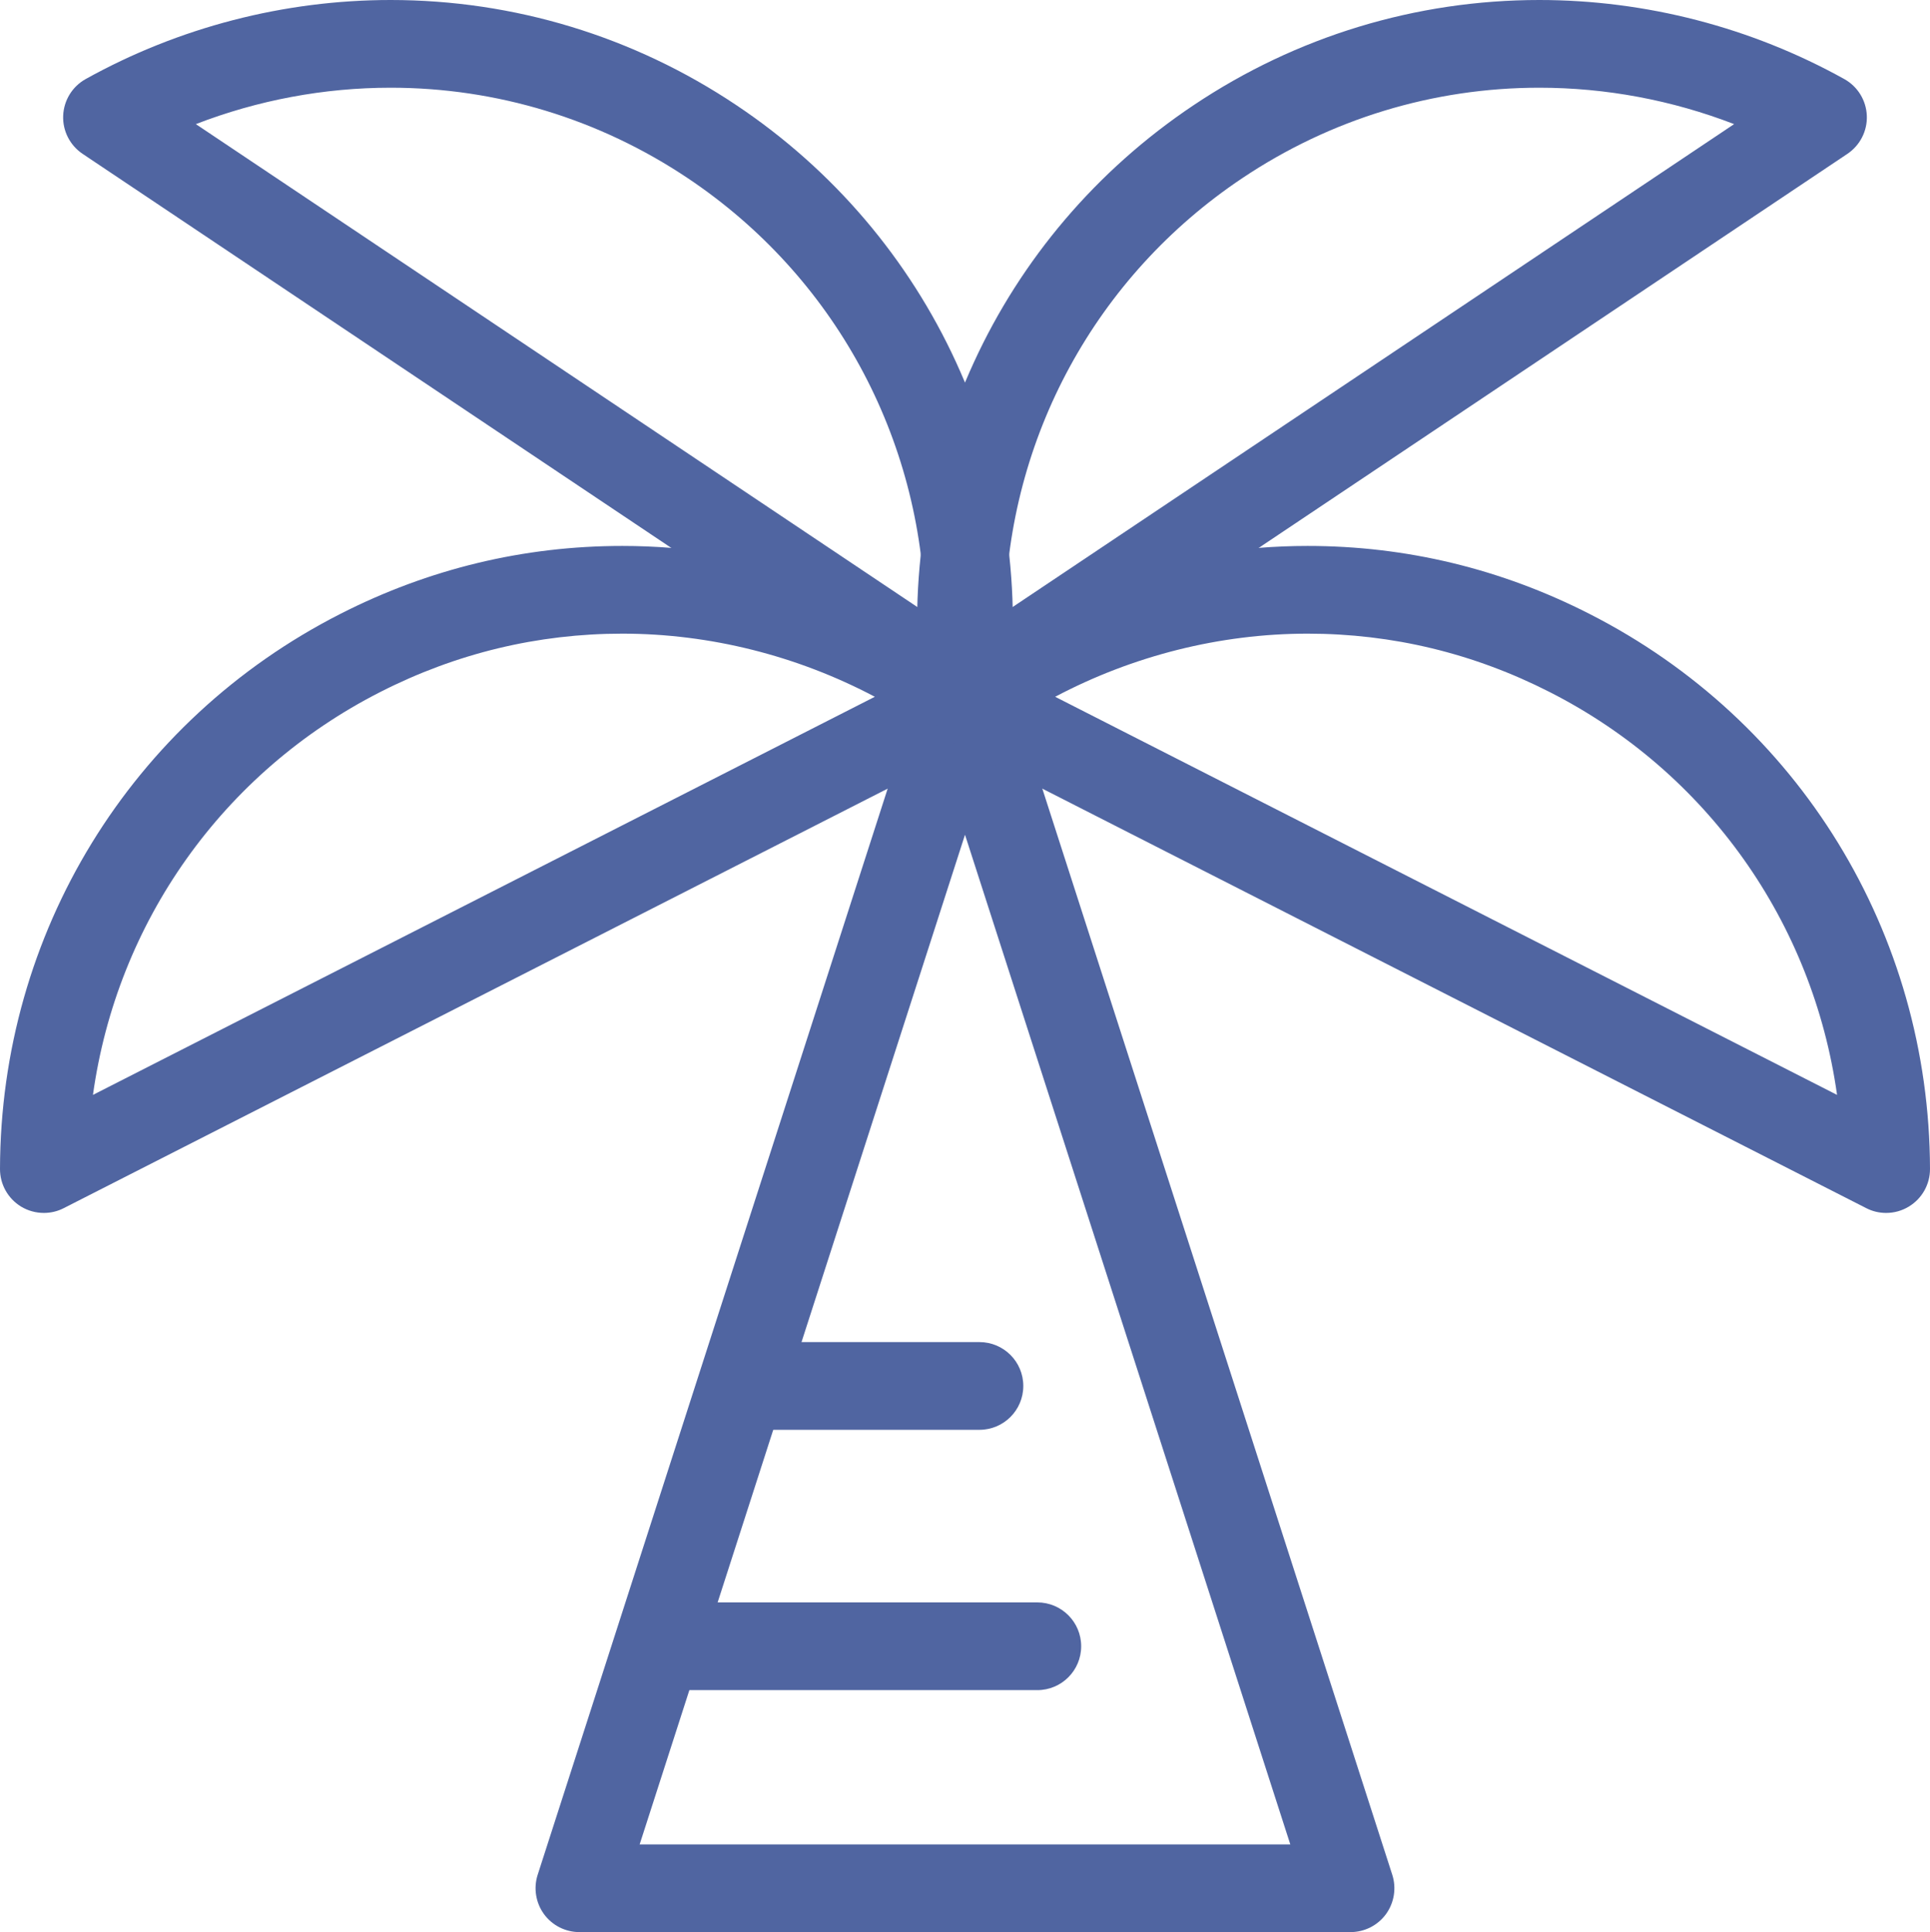 <?xml version="1.0" encoding="utf-8"?>
<!-- Generator: Adobe Illustrator 17.1.0, SVG Export Plug-In . SVG Version: 6.00 Build 0)  -->
<!DOCTYPE svg PUBLIC "-//W3C//DTD SVG 1.1//EN" "http://www.w3.org/Graphics/SVG/1.1/DTD/svg11.dtd">
<svg version="1.1" id="palm-tree" xmlns="http://www.w3.org/2000/svg" xmlns:xlink="http://www.w3.org/1999/xlink" x="0px" y="0px"
	 viewBox="0 0 1008.735 1010" enable-background="new 0 0 1008.735 1010" xml:space="preserve">
<g id="palm-tree-palm-tree">
	<g>
		<g>
			<path fill="#5065A1" d="M705.864,1010H302.849c-7.321,0-14.217-3.493-18.538-9.404
				c-4.299-5.955-5.53-13.566-3.292-20.553l201.519-625.477c3.067-9.47,11.866-15.896,21.829-15.896l0,0
				c9.963,0,18.762,6.425,21.828,15.896L727.692,980.043c2.24,6.986,1.008,14.598-3.291,20.553
				C720.081,1006.507,713.185,1010,705.864,1010L705.864,1010z M334.327,964.149h340.058L504.368,436.351
				L334.327,964.149L334.327,964.149z"/>
		</g>
		<g>
			<path fill="#5065A1" d="M542.159,883.504H360.678c-12.672,0-22.926-10.254-22.926-22.926
				c0-12.672,10.254-22.926,22.926-22.926h181.481c12.672,0,22.926,10.254,22.926,22.926
				C565.085,873.25,554.831,883.504,542.159,883.504L542.159,883.504z"/>
		</g>
		<g>
			<path fill="#5065A1" d="M511.913,747.428H390.925c-12.672,0-22.926-10.254-22.926-22.926
				c0-12.672,10.254-22.926,22.926-22.926h120.987c12.672,0,22.926,10.254,22.926,22.926
				C534.838,737.174,524.585,747.428,511.913,747.428L511.913,747.428z"/>
		</g>
	</g>
	<g>
		<g>
			<path fill="#5065A1" d="M22.926,634.053c-4.164,0-8.329-1.12-12-3.359c-6.806-4.209-10.948-11.597-10.926-19.611
				C0.246,487.845,68.42,376.664,177.877,320.916c46.254-23.575,95.845-35.53,147.406-35.53
				c68.307,0,136.48,22.12,191.958,62.307c6.448,4.679,10.03,12.381,9.403,20.351
				c-0.627,7.948-5.351,15.022-12.448,18.627L33.337,631.545C30.046,633.247,26.486,634.053,22.926,634.053
				L22.926,634.053z M325.282,331.237c-44.24,0-86.845,10.276-126.585,30.538
				c-82.412,41.978-137.577,120.517-150.115,210.575l408.657-208.112C416.717,342.79,371.045,331.237,325.282,331.237
				L325.282,331.237z"/>
		</g>
	</g>
	<g>
		<g>
			<path fill="#5065A1" d="M504.368,384.522c-4.478,0-8.911-1.299-12.762-3.873L43.165,80.419
				c-6.627-4.455-10.478-12.023-10.142-19.993c0.336-7.993,4.791-15.224,11.754-19.097
				C93.405,14.284,148.525,0,204.161,0c64.478,0,126.965,19.008,180.72,54.986
				c102.069,68.24,156.585,186.742,142.257,309.274c-0.918,7.926-5.911,14.799-13.165,18.157
				C510.905,383.828,507.636,384.522,504.368,384.522L504.368,384.522z M102.361,64.882l381.119,255.139
				c-1.791-91.009-47.24-175.548-124.077-226.929c-46.188-30.896-99.875-47.24-155.242-47.24
				C169.324,45.852,134.734,52.367,102.361,64.882L102.361,64.882z"/>
		</g>
	</g>
	<g>
		<g>
			<path fill="#5065A1" d="M985.809,634.053c-3.56,0-7.119-0.807-10.41-2.508l-480.86-244.874
				c-7.097-3.605-11.821-10.68-12.448-18.627c-0.626-7.97,2.956-15.672,9.403-20.351
				c55.479-40.188,123.629-62.307,191.936-62.307c51.56,0,101.151,11.956,147.384,35.553
				c109.435,55.703,177.63,166.884,177.921,290.144c0.022,7.97-4.119,15.402-10.926,19.566
				C994.137,632.933,989.973,634.053,985.809,634.053L985.809,634.053z M551.495,364.238L960.153,572.35
				C947.548,482.27,892.382,403.709,810.015,361.797c-39.763-20.284-82.345-30.56-126.585-30.56
				C637.691,331.237,592.018,342.79,551.495,364.238L551.495,364.238z"/>
		</g>
	</g>
	<g>
		<g>
			<path fill="#5065A1" d="M504.368,384.522c-3.269,0-6.538-0.694-9.605-2.104c-7.253-3.336-12.246-10.232-13.164-18.157
				C467.248,241.773,521.764,123.271,623.855,54.986C677.565,19.008,740.051,0,804.53,0
				c55.635,0,110.778,14.284,159.406,41.329c6.984,3.873,11.44,11.104,11.775,19.097
				c0.336,7.97-3.514,15.538-10.141,19.993L517.13,380.649C513.278,383.223,508.845,384.522,504.368,384.522
				L504.368,384.522z M804.53,45.852c-55.367,0-109.031,16.343-155.174,47.24
				C572.496,144.495,527.025,229.034,525.233,320.021L906.352,64.882C873.979,52.367,839.366,45.852,804.53,45.852
				L804.53,45.852z"/>
		</g>
	</g>
</g>
</svg>
